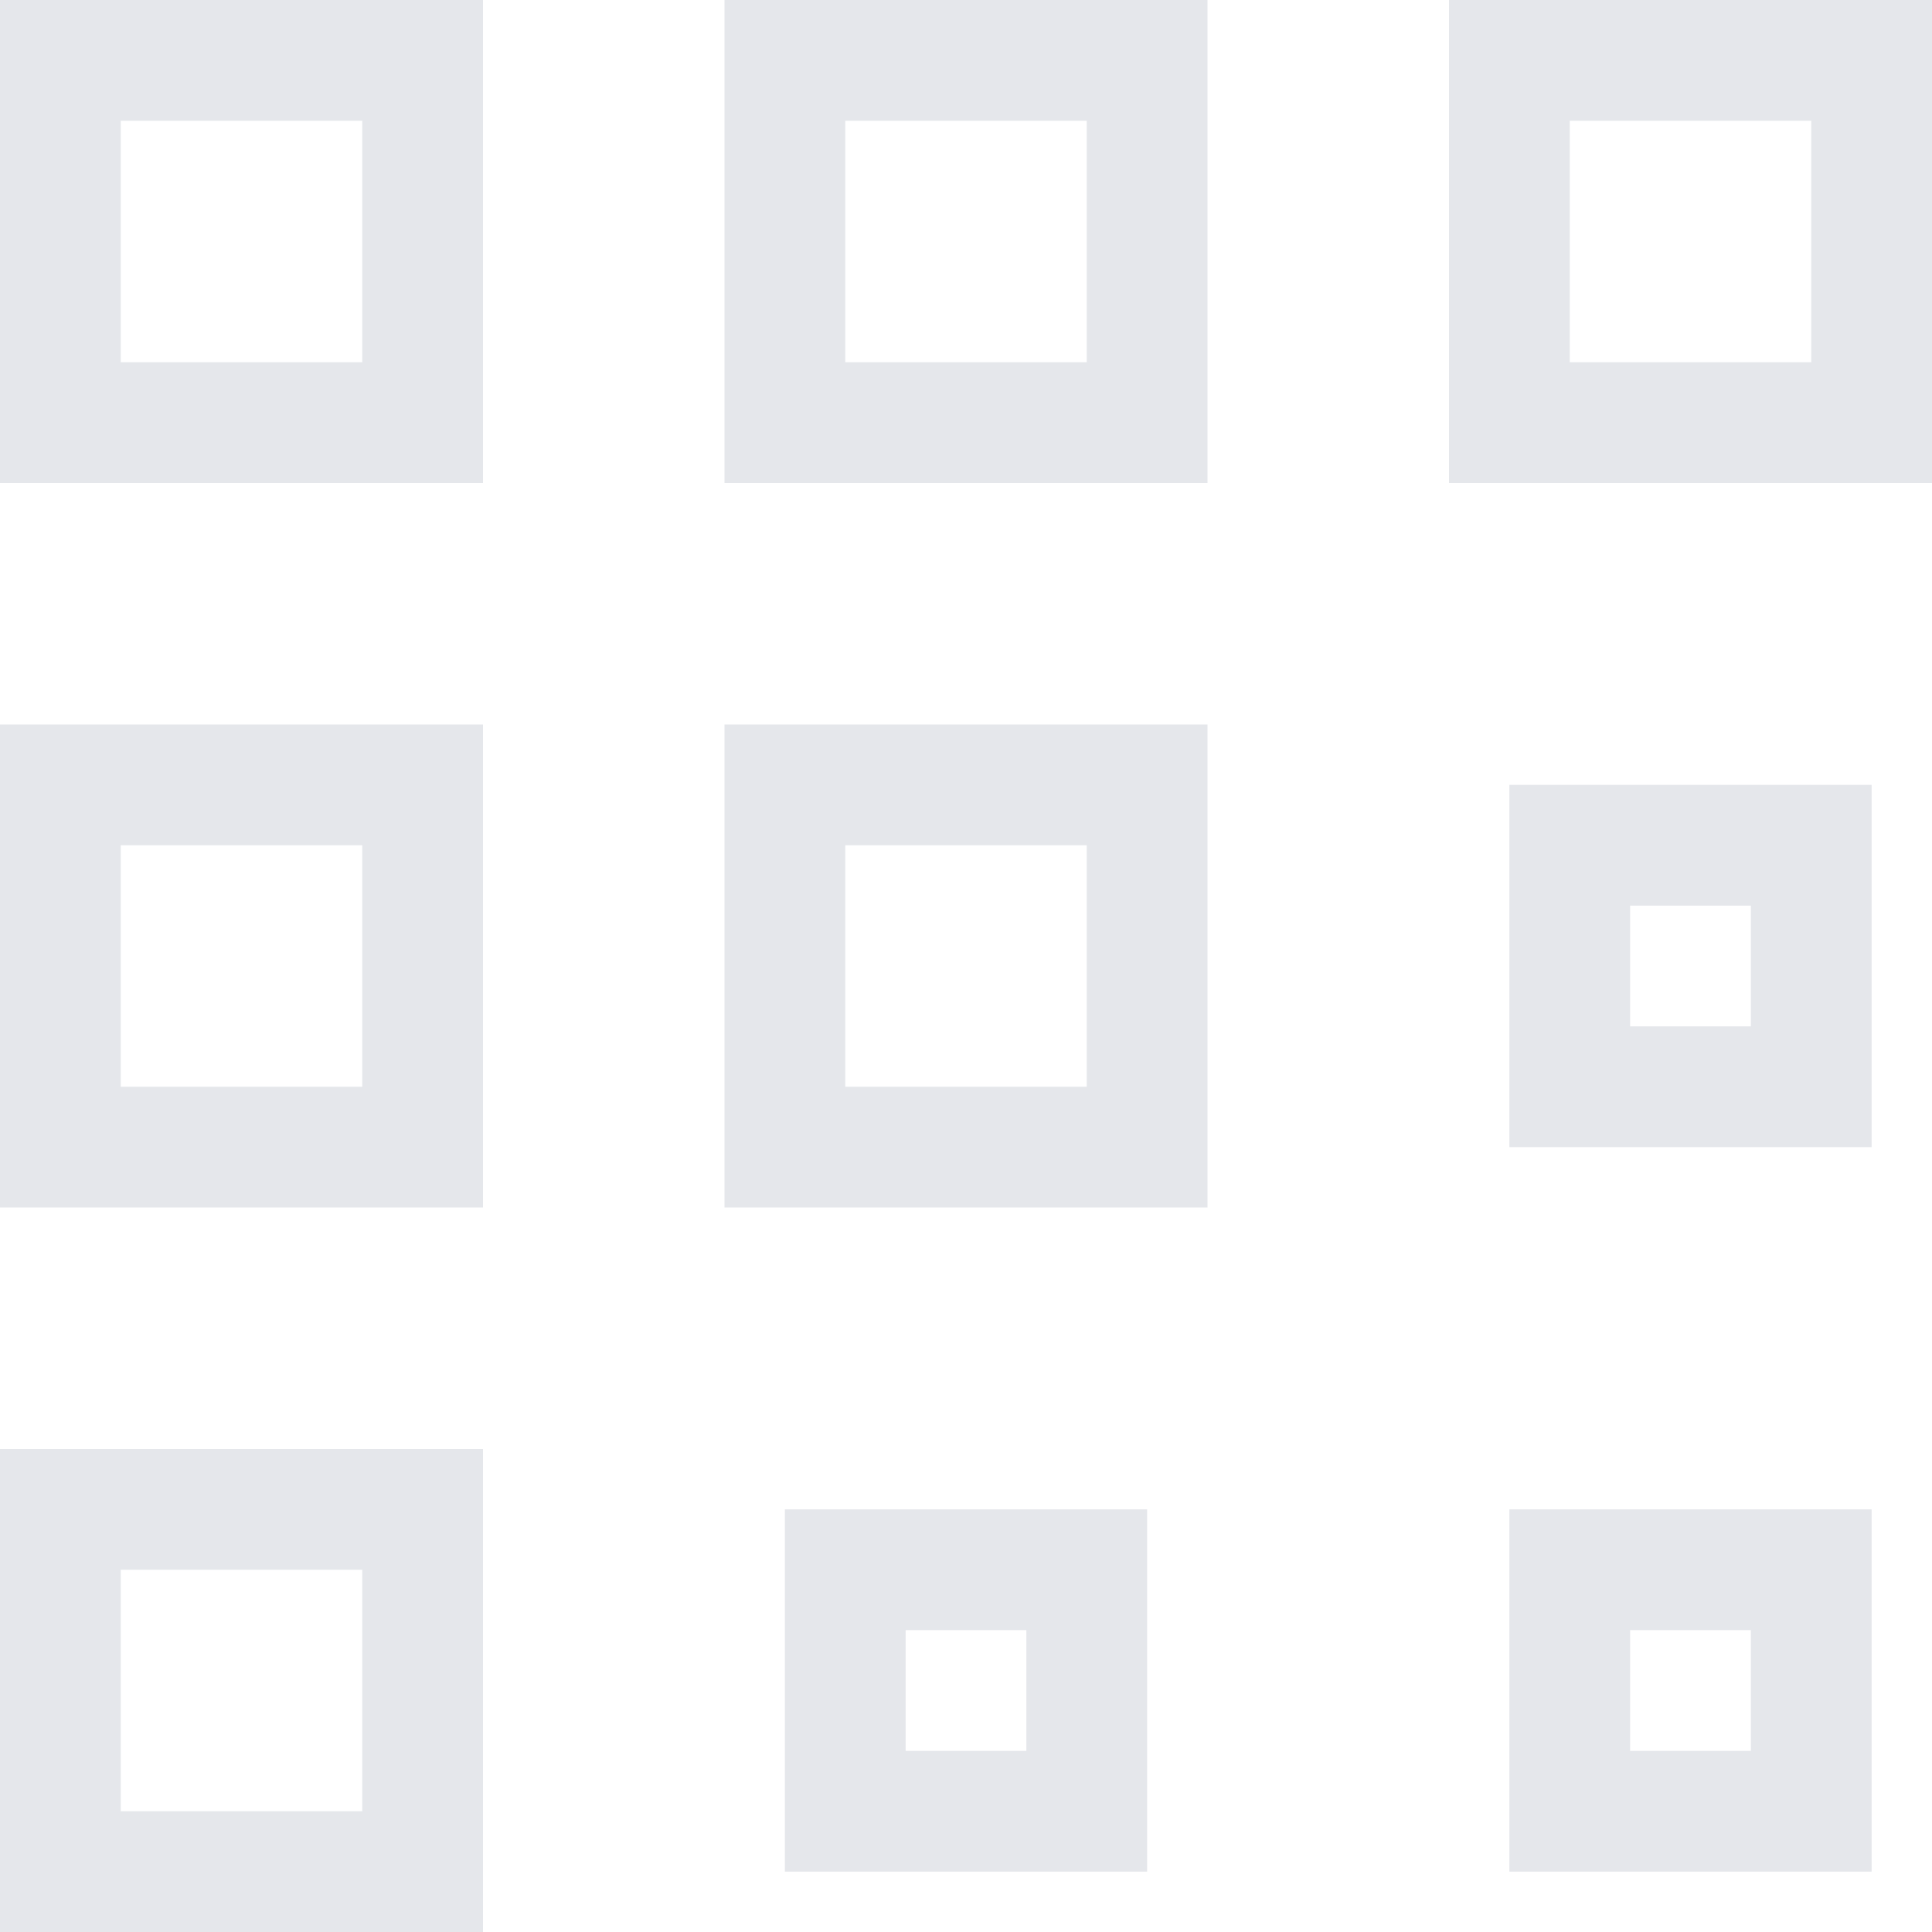 <svg xmlns="http://www.w3.org/2000/svg" height="64" width="64" viewBox="0 0 64 64"><title>selection</title><g stroke-linecap="square" stroke-miterlimit="10" fill="#E5E7EB64" stroke-linejoin="miter" class="nc-icon-wrapper"><rect x="2" y="2" fill="none" stroke="#E5E7EB64" stroke-width="4" width="12" height="12"></rect> <rect x="26" y="2" fill="none" stroke="#E5E7EB64" stroke-width="4" width="12" height="12"></rect> <rect x="26" y="26" fill="none" stroke="#E5E7EB64" stroke-width="4" width="12" height="12"></rect> <rect data-color="color-2" x="52" y="28" fill="none" stroke="#E5E7EB64" stroke-width="4" width="8" height="8"></rect> <rect data-color="color-2" x="52" y="52" fill="none" stroke="#E5E7EB64" stroke-width="4" width="8" height="8"></rect> <rect data-color="color-2" x="28" y="52" fill="none" stroke="#E5E7EB64" stroke-width="4" width="8" height="8"></rect> <rect x="50" y="2" fill="none" stroke="#E5E7EB64" stroke-width="4" width="12" height="12"></rect> <rect x="2" y="26" fill="none" stroke="#E5E7EB64" stroke-width="4" width="12" height="12"></rect> <rect x="2" y="50" fill="none" stroke="#E5E7EB64" stroke-width="4" width="12" height="12"></rect></g></svg>
